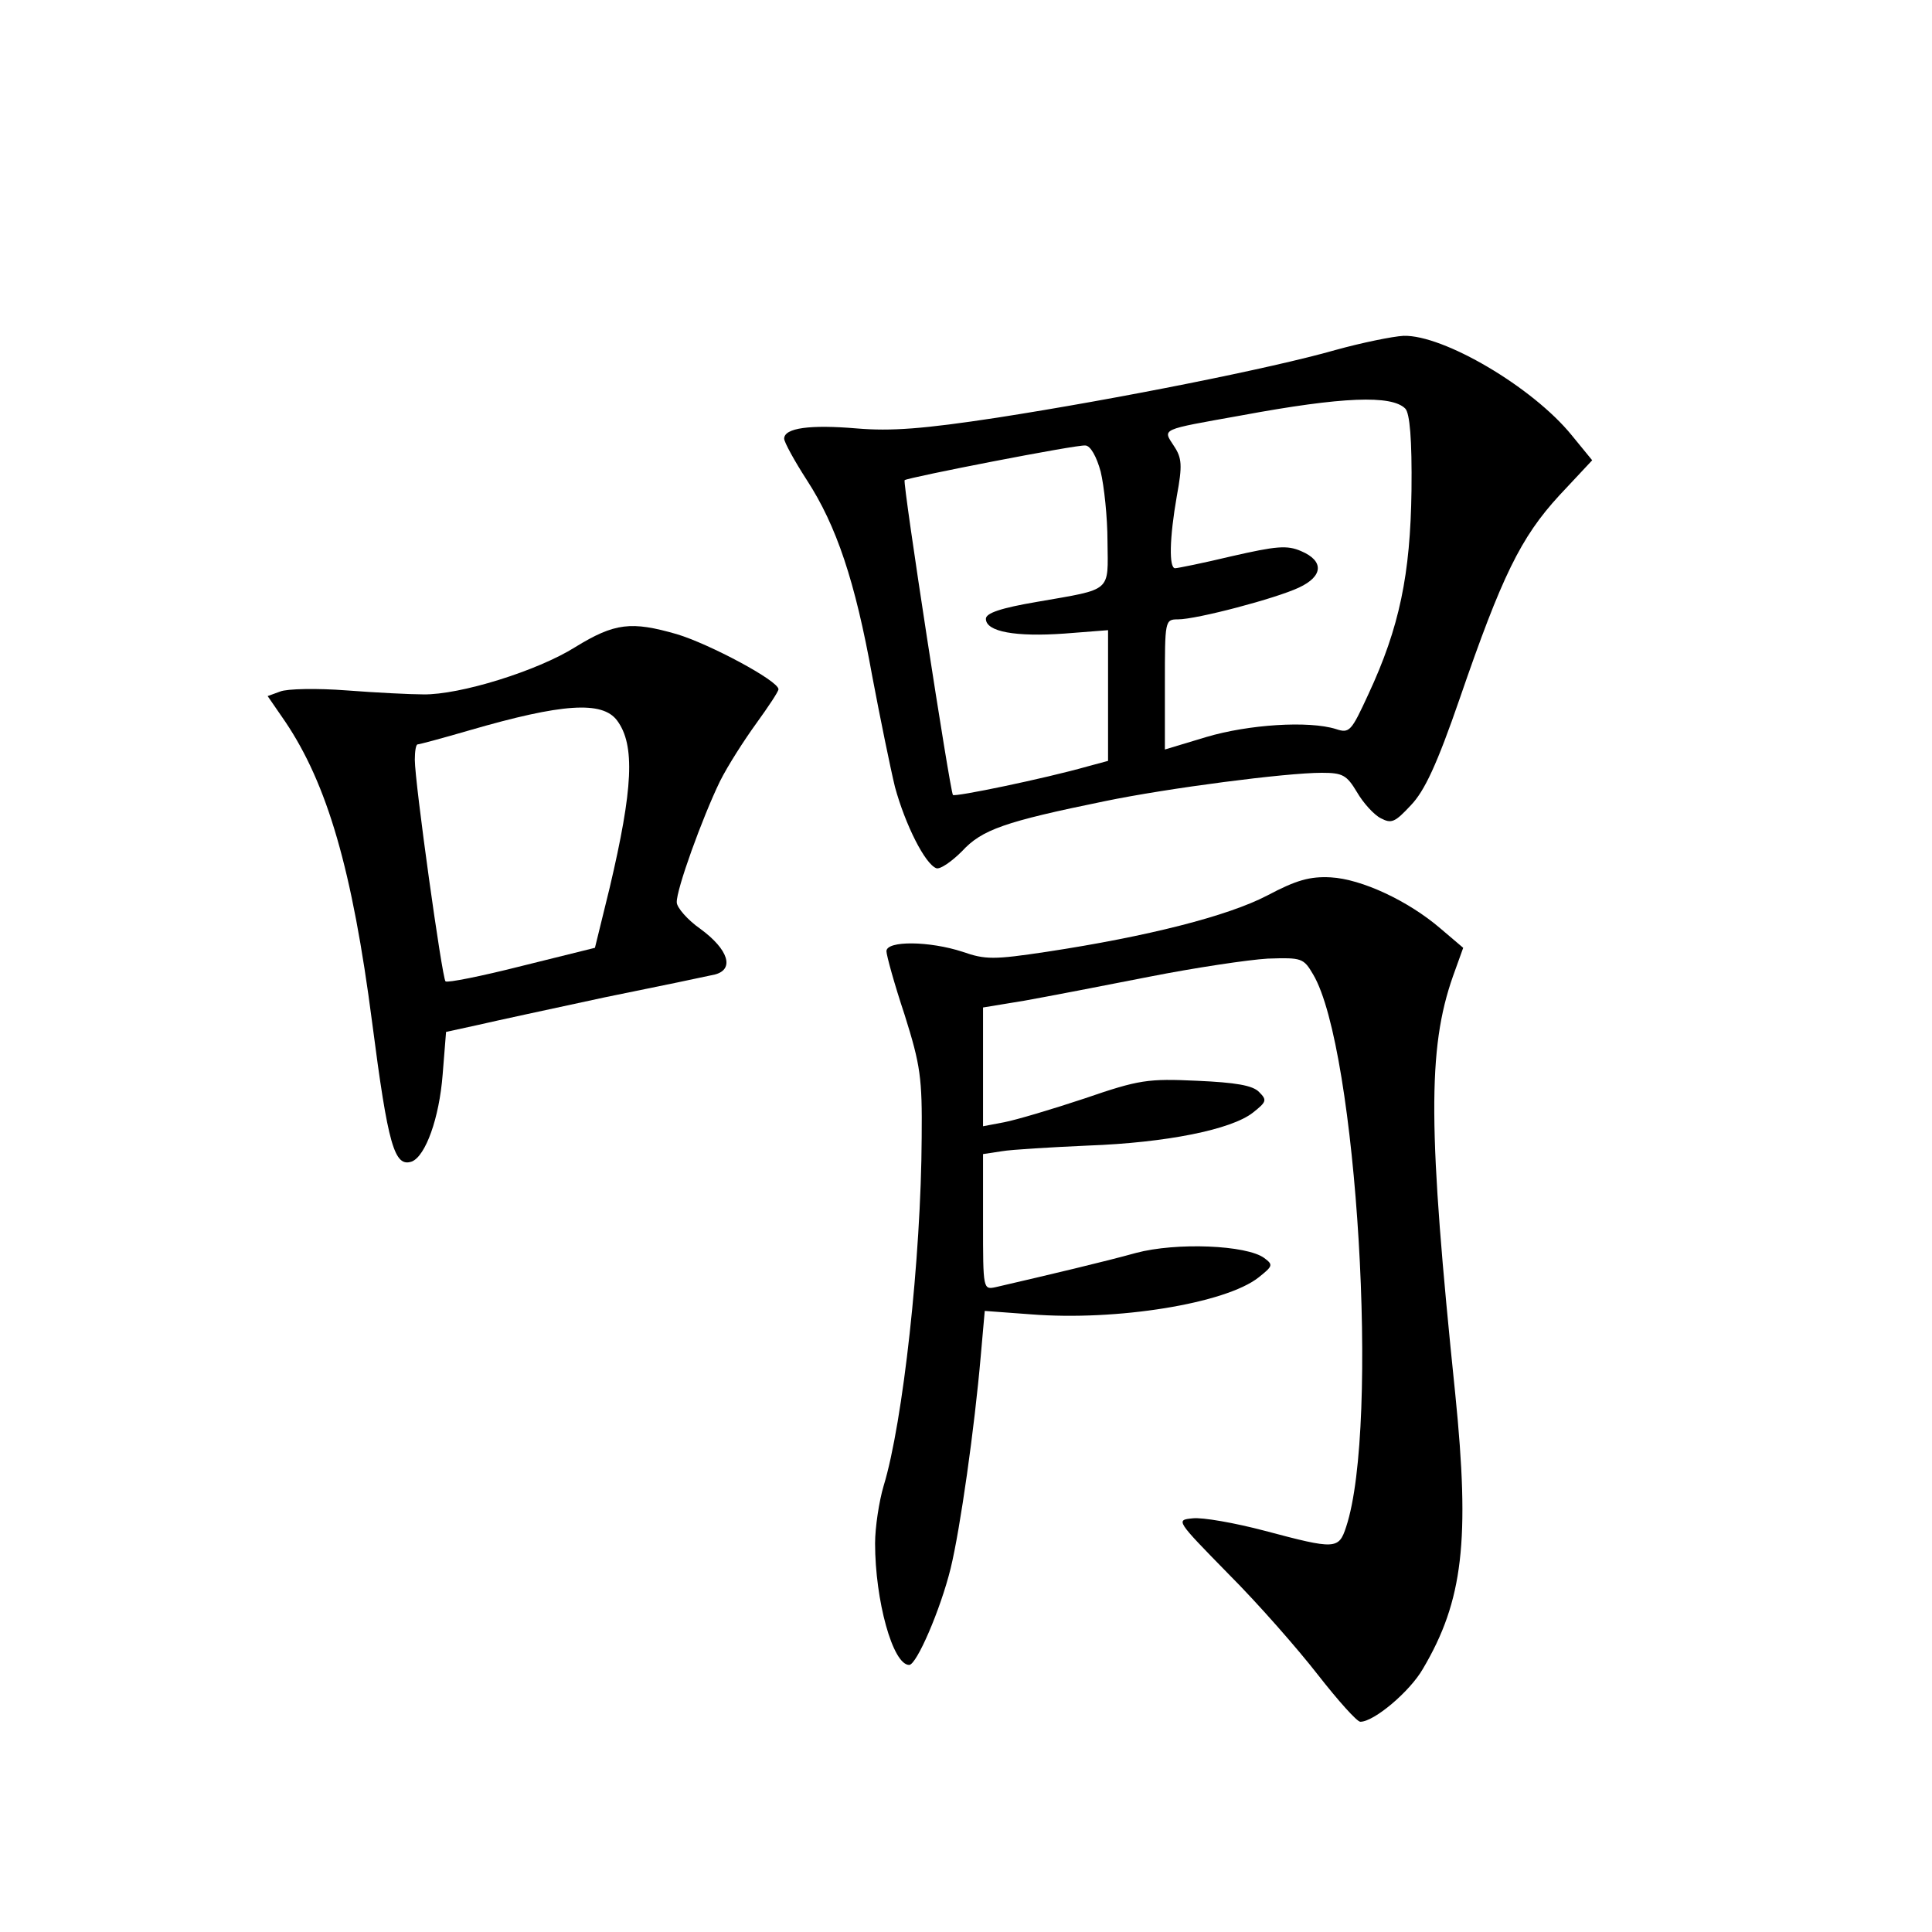 <?xml version="1.0" standalone="no"?>
<!DOCTYPE svg PUBLIC "-//W3C//DTD SVG 20010904//EN"
 "http://www.w3.org/TR/2001/REC-SVG-20010904/DTD/svg10.dtd">
<svg version="1.0" xmlns="http://www.w3.org/2000/svg"
 width="340pt" height="340pt" viewBox="0 0 340 340"
 preserveAspectRatio="xMidYMid meet">
<g transform="translate(0,340) scale(0.1,-0.1)"
fill="#000000" stroke="none">
<path d="M2350 2784 c-112 -32 -383 -86 -595 -119 -131 -20 -187 -24 -247 -19
-82 7 -128 1 -128 -18 0 -6 18 -39 40 -73 52 -80 85 -178 115 -345 14 -74 32
-162 40 -195 18 -66 53 -136 73 -143 7 -2 27 12 45 30 35 38 75 52 251 88 111
23 319 50 382 50 37 0 44 -4 62 -34 11 -19 30 -40 42 -46 19 -10 25 -7 53 23
24 25 46 72 86 188 74 215 107 283 175 357 l58 62 -36 44 c-69 85 -226 177
-296 175 -19 -1 -73 -12 -120 -25z m123 -103 c8 -8 12 -54 11 -144 -2 -148
-21 -241 -76 -359 -30 -65 -33 -69 -57 -61 -48 15 -154 8 -228 -14 l-73 -22 0
115 c0 112 0 114 23 114 33 0 173 37 213 56 43 20 44 47 4 64 -25 11 -44 9
-123 -9 -50 -12 -95 -21 -99 -21 -11 0 -10 53 3 127 10 54 9 67 -5 88 -20 31
-26 28 119 54 178 33 264 36 288 12z m-536 -111 c6 -25 12 -80 12 -123 1 -90
9 -83 -123 -106 -65 -11 -91 -20 -91 -30 0 -23 53 -32 138 -26 l77 6 0 -115 0
-115 -37 -10 c-74 -21 -233 -54 -236 -50 -5 6 -89 551 -85 554 7 5 304 63 318
61 9 0 20 -20 27 -46z"/>
<path d="M1012 2261 c-67 -42 -203 -84 -267 -83 -22 0 -83 3 -135 7 -52 4
-105 3 -117 -2 l-22 -8 31 -45 c74 -110 118 -260 153 -530 28 -216 39 -255 70
-244 24 10 48 76 54 153 l6 75 55 12 c30 7 132 29 225 49 94 19 180 37 193 40
35 9 24 44 -25 80 -23 16 -42 38 -42 47 -1 22 45 149 76 213 14 28 43 73 64
102 21 29 39 56 39 60 0 15 -122 80 -179 97 -80 23 -109 20 -179 -23z m74
-129 c32 -43 28 -120 -13 -294 l-26 -106 -129 -32 c-71 -18 -131 -30 -134 -27
-6 6 -54 350 -54 390 0 15 2 27 5 27 3 0 44 11 92 25 162 47 233 52 259 17z"/>
<path d="M2230 1824 c-69 -36 -210 -72 -388 -99 -93 -14 -108 -14 -148 0 -58
19 -134 20 -134 1 0 -7 14 -58 32 -112 28 -89 31 -111 30 -216 -1 -212 -33
-502 -67 -613 -8 -27 -15 -73 -15 -101 0 -100 31 -214 60 -214 13 0 55 97 73
170 17 70 42 247 53 374 l7 79 81 -6 c151 -12 343 19 401 65 25 20 26 22 10
34 -31 23 -155 28 -226 9 -54 -15 -151 -38 -246 -60 -23 -5 -23 -5 -23 114 l0
120 33 5 c17 3 86 7 152 10 137 5 252 28 290 58 24 19 25 22 11 36 -11 12 -42
17 -109 20 -87 4 -102 2 -198 -31 -57 -19 -121 -38 -142 -42 l-37 -7 0 104 0
105 73 12 c39 7 138 26 219 42 81 16 175 30 209 32 60 2 63 1 80 -28 77 -130
117 -794 58 -972 -13 -40 -19 -40 -143 -7 -53 14 -110 24 -127 22 -30 -3 -30
-3 63 -98 52 -52 122 -132 157 -177 36 -46 69 -83 75 -83 24 0 87 53 110 93
71 120 83 226 57 484 -48 465 -49 607 -4 735 l18 50 -40 34 c-57 49 -139 87
-193 90 -37 2 -61 -5 -112 -32z"/>
</g>
</svg>
